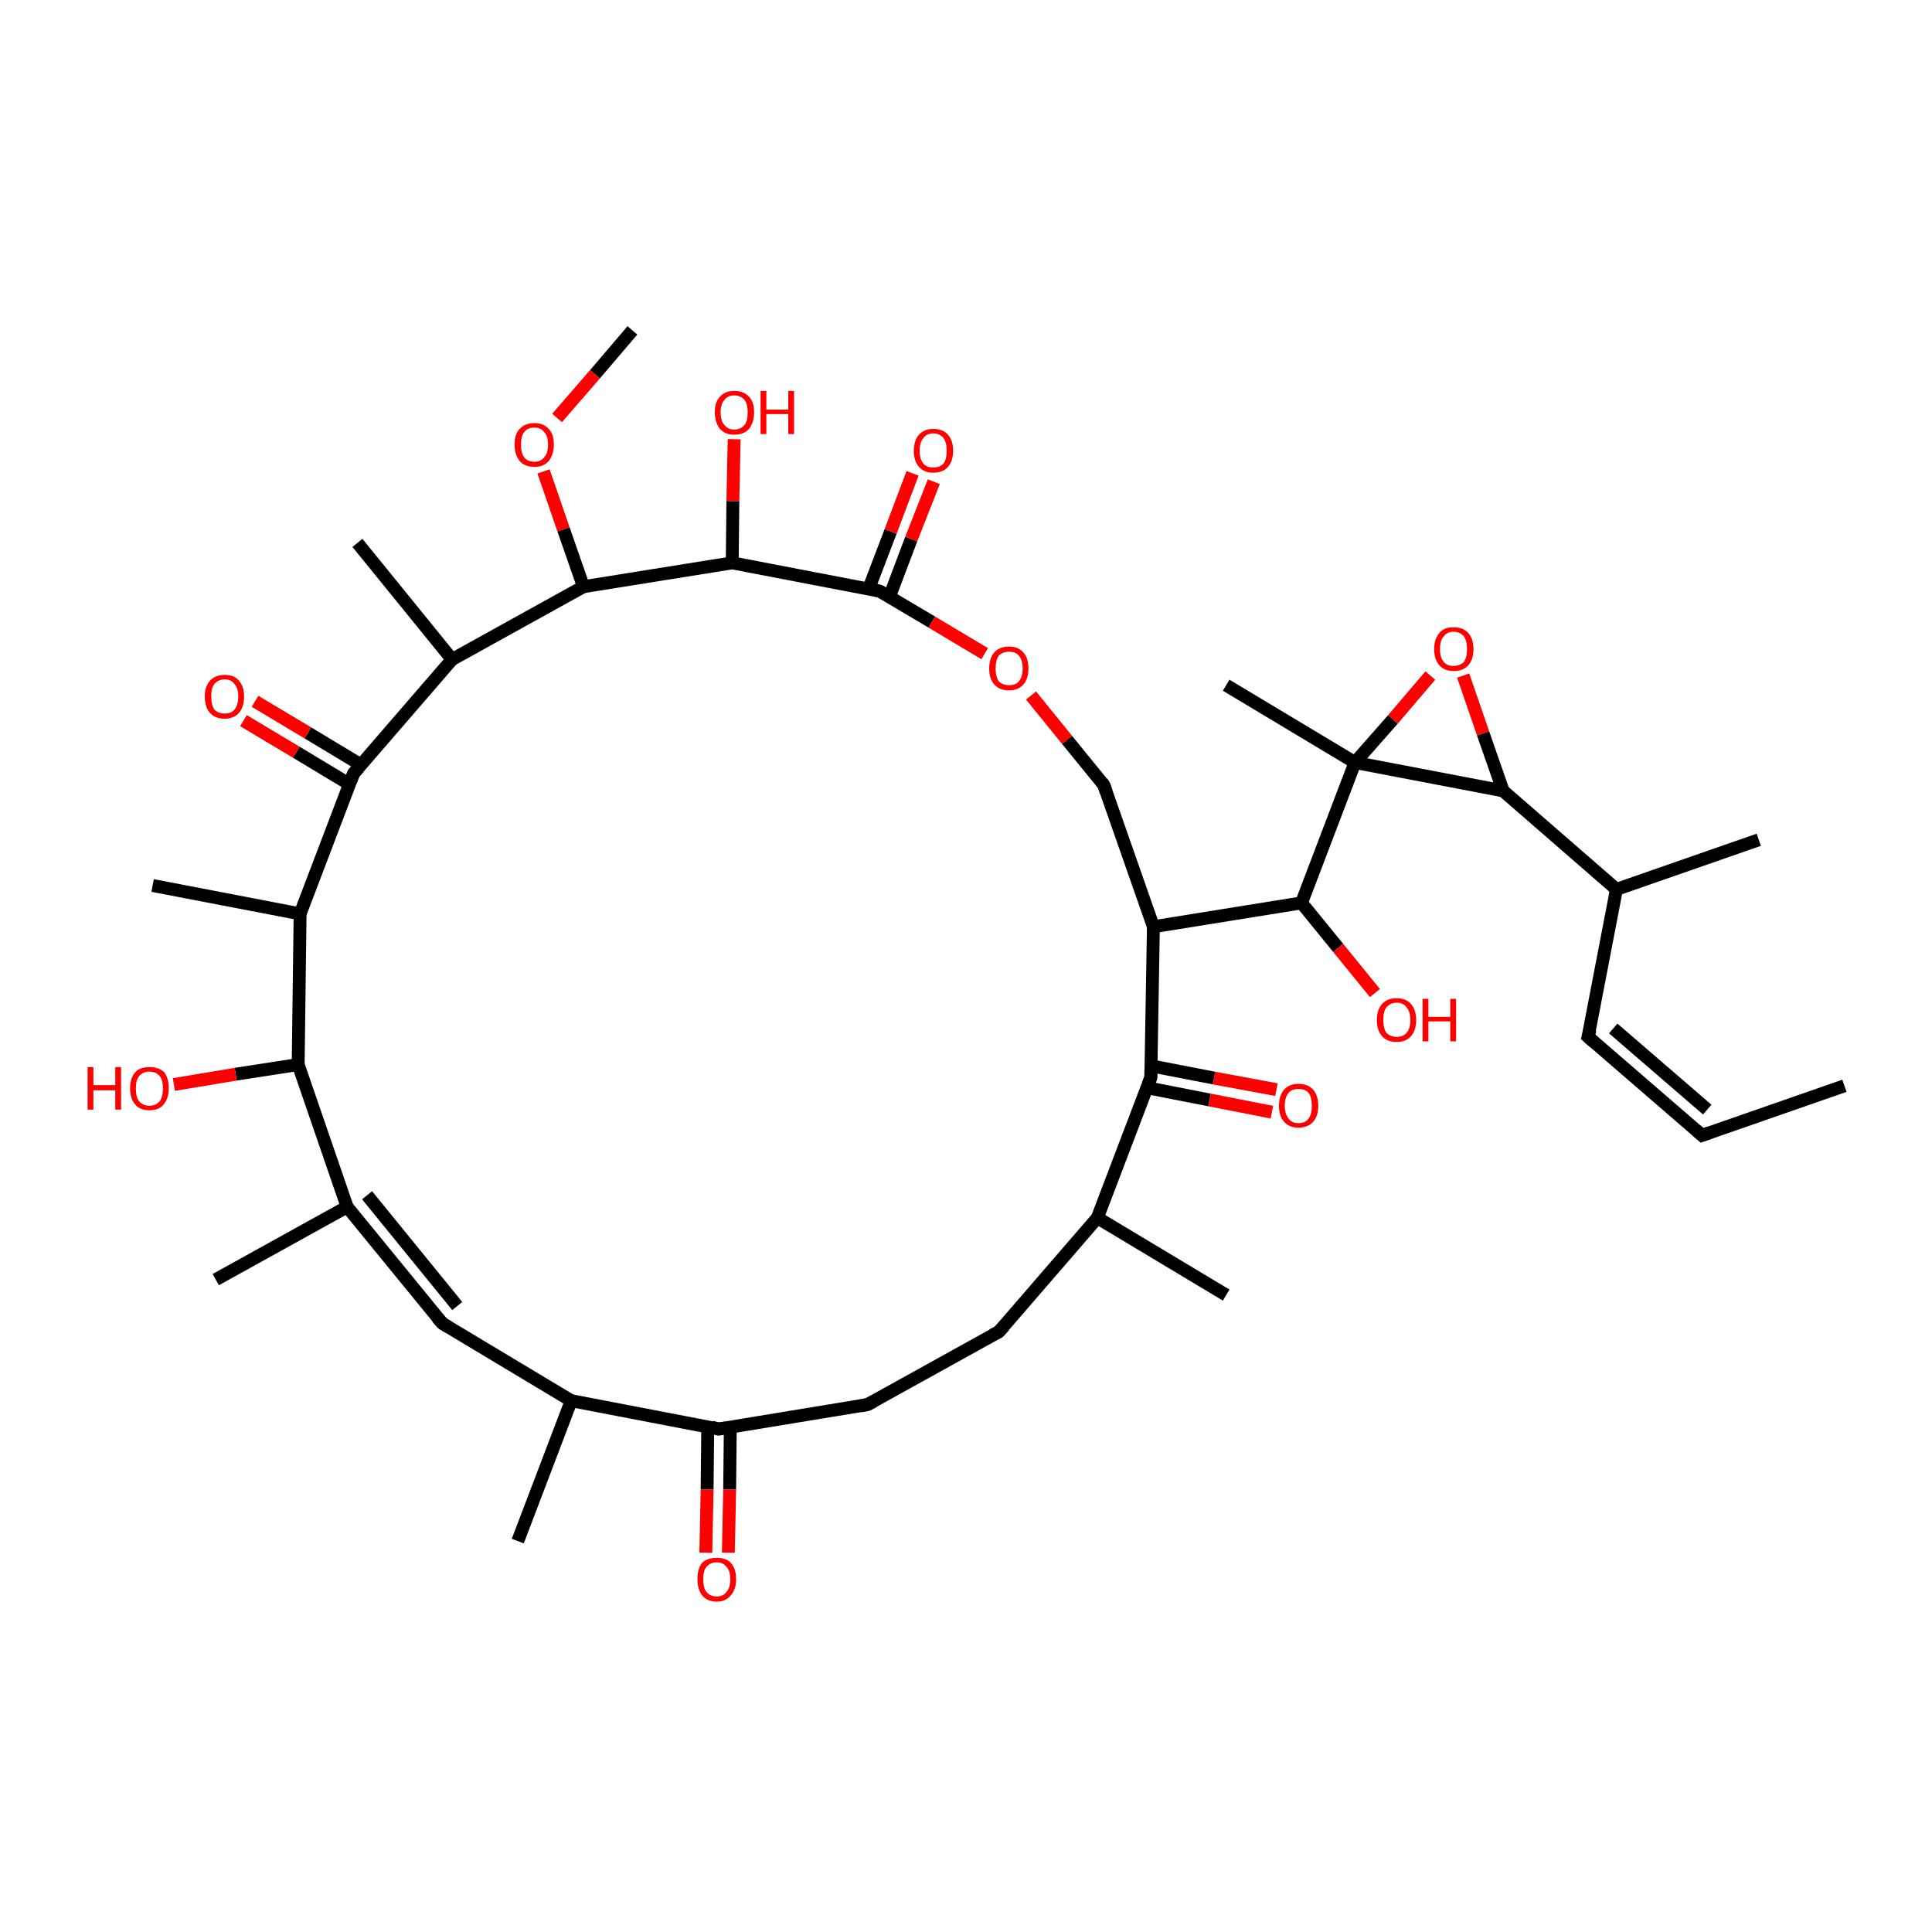<?xml version='1.0' encoding='iso-8859-1'?>
<svg version='1.1' baseProfile='full'
              xmlns='http://www.w3.org/2000/svg'
                      xmlns:rdkit='http://www.rdkit.org/xml'
                      xmlns:xlink='http://www.w3.org/1999/xlink'
                  xml:space='preserve'
width='300px' height='300px' viewBox='0 0 300 300'>
<!-- END OF HEADER -->
<rect style='opacity:1.0;fill:#FFFFFF;stroke:none' width='300.0' height='300.0' x='0.0' y='0.0'> </rect>
<path class='bond-0 atom-0 atom-1' d='M 197.5,172.7 L 187.8,170.8' style='fill:none;fill-rule:evenodd;stroke:#FF0000;stroke-width:2.0px;stroke-linecap:butt;stroke-linejoin:miter;stroke-opacity:1' />
<path class='bond-0 atom-0 atom-1' d='M 187.8,170.8 L 178.1,168.9' style='fill:none;fill-rule:evenodd;stroke:#000000;stroke-width:2.0px;stroke-linecap:butt;stroke-linejoin:miter;stroke-opacity:1' />
<path class='bond-0 atom-0 atom-1' d='M 198.2,169.2 L 188.5,167.4' style='fill:none;fill-rule:evenodd;stroke:#FF0000;stroke-width:2.0px;stroke-linecap:butt;stroke-linejoin:miter;stroke-opacity:1' />
<path class='bond-0 atom-0 atom-1' d='M 188.5,167.4 L 178.7,165.5' style='fill:none;fill-rule:evenodd;stroke:#000000;stroke-width:2.0px;stroke-linecap:butt;stroke-linejoin:miter;stroke-opacity:1' />
<path class='bond-1 atom-1 atom-2' d='M 178.7,167.3 L 170.4,189.1' style='fill:none;fill-rule:evenodd;stroke:#000000;stroke-width:2.0px;stroke-linecap:butt;stroke-linejoin:miter;stroke-opacity:1' />
<path class='bond-2 atom-2 atom-3' d='M 170.4,189.1 L 190.4,201.1' style='fill:none;fill-rule:evenodd;stroke:#000000;stroke-width:2.0px;stroke-linecap:butt;stroke-linejoin:miter;stroke-opacity:1' />
<path class='bond-3 atom-2 atom-4' d='M 170.4,189.1 L 155.1,206.8' style='fill:none;fill-rule:evenodd;stroke:#000000;stroke-width:2.0px;stroke-linecap:butt;stroke-linejoin:miter;stroke-opacity:1' />
<path class='bond-4 atom-4 atom-5' d='M 155.1,206.8 L 134.7,218.1' style='fill:none;fill-rule:evenodd;stroke:#000000;stroke-width:2.0px;stroke-linecap:butt;stroke-linejoin:miter;stroke-opacity:1' />
<path class='bond-5 atom-5 atom-6' d='M 134.7,218.1 L 111.6,221.9' style='fill:none;fill-rule:evenodd;stroke:#000000;stroke-width:2.0px;stroke-linecap:butt;stroke-linejoin:miter;stroke-opacity:1' />
<path class='bond-6 atom-6 atom-7' d='M 109.9,221.5 L 109.8,231.3' style='fill:none;fill-rule:evenodd;stroke:#000000;stroke-width:2.0px;stroke-linecap:butt;stroke-linejoin:miter;stroke-opacity:1' />
<path class='bond-6 atom-6 atom-7' d='M 109.8,231.3 L 109.6,241.1' style='fill:none;fill-rule:evenodd;stroke:#FF0000;stroke-width:2.0px;stroke-linecap:butt;stroke-linejoin:miter;stroke-opacity:1' />
<path class='bond-6 atom-6 atom-7' d='M 113.4,221.6 L 113.3,231.3' style='fill:none;fill-rule:evenodd;stroke:#000000;stroke-width:2.0px;stroke-linecap:butt;stroke-linejoin:miter;stroke-opacity:1' />
<path class='bond-6 atom-6 atom-7' d='M 113.3,231.3 L 113.1,241.1' style='fill:none;fill-rule:evenodd;stroke:#FF0000;stroke-width:2.0px;stroke-linecap:butt;stroke-linejoin:miter;stroke-opacity:1' />
<path class='bond-7 atom-6 atom-8' d='M 111.6,221.9 L 88.7,217.5' style='fill:none;fill-rule:evenodd;stroke:#000000;stroke-width:2.0px;stroke-linecap:butt;stroke-linejoin:miter;stroke-opacity:1' />
<path class='bond-8 atom-8 atom-9' d='M 88.7,217.5 L 68.7,205.5' style='fill:none;fill-rule:evenodd;stroke:#000000;stroke-width:2.0px;stroke-linecap:butt;stroke-linejoin:miter;stroke-opacity:1' />
<path class='bond-9 atom-9 atom-10' d='M 68.7,205.5 L 53.9,187.4' style='fill:none;fill-rule:evenodd;stroke:#000000;stroke-width:2.0px;stroke-linecap:butt;stroke-linejoin:miter;stroke-opacity:1' />
<path class='bond-9 atom-9 atom-10' d='M 71.0,202.8 L 57.0,185.6' style='fill:none;fill-rule:evenodd;stroke:#000000;stroke-width:2.0px;stroke-linecap:butt;stroke-linejoin:miter;stroke-opacity:1' />
<path class='bond-10 atom-10 atom-11' d='M 53.9,187.4 L 33.5,198.7' style='fill:none;fill-rule:evenodd;stroke:#000000;stroke-width:2.0px;stroke-linecap:butt;stroke-linejoin:miter;stroke-opacity:1' />
<path class='bond-11 atom-10 atom-12' d='M 53.9,187.4 L 46.3,165.3' style='fill:none;fill-rule:evenodd;stroke:#000000;stroke-width:2.0px;stroke-linecap:butt;stroke-linejoin:miter;stroke-opacity:1' />
<path class='bond-12 atom-12 atom-13' d='M 46.3,165.3 L 36.6,166.8' style='fill:none;fill-rule:evenodd;stroke:#000000;stroke-width:2.0px;stroke-linecap:butt;stroke-linejoin:miter;stroke-opacity:1' />
<path class='bond-12 atom-12 atom-13' d='M 36.6,166.8 L 27.0,168.4' style='fill:none;fill-rule:evenodd;stroke:#FF0000;stroke-width:2.0px;stroke-linecap:butt;stroke-linejoin:miter;stroke-opacity:1' />
<path class='bond-13 atom-12 atom-14' d='M 46.3,165.3 L 46.6,141.9' style='fill:none;fill-rule:evenodd;stroke:#000000;stroke-width:2.0px;stroke-linecap:butt;stroke-linejoin:miter;stroke-opacity:1' />
<path class='bond-14 atom-14 atom-15' d='M 46.6,141.9 L 54.9,120.1' style='fill:none;fill-rule:evenodd;stroke:#000000;stroke-width:2.0px;stroke-linecap:butt;stroke-linejoin:miter;stroke-opacity:1' />
<path class='bond-15 atom-15 atom-16' d='M 56.1,118.8 L 47.8,113.8' style='fill:none;fill-rule:evenodd;stroke:#000000;stroke-width:2.0px;stroke-linecap:butt;stroke-linejoin:miter;stroke-opacity:1' />
<path class='bond-15 atom-15 atom-16' d='M 47.8,113.8 L 39.6,108.9' style='fill:none;fill-rule:evenodd;stroke:#FF0000;stroke-width:2.0px;stroke-linecap:butt;stroke-linejoin:miter;stroke-opacity:1' />
<path class='bond-15 atom-15 atom-16' d='M 54.3,121.8 L 46.0,116.8' style='fill:none;fill-rule:evenodd;stroke:#000000;stroke-width:2.0px;stroke-linecap:butt;stroke-linejoin:miter;stroke-opacity:1' />
<path class='bond-15 atom-15 atom-16' d='M 46.0,116.8 L 37.8,111.9' style='fill:none;fill-rule:evenodd;stroke:#FF0000;stroke-width:2.0px;stroke-linecap:butt;stroke-linejoin:miter;stroke-opacity:1' />
<path class='bond-16 atom-15 atom-17' d='M 54.9,120.1 L 70.2,102.4' style='fill:none;fill-rule:evenodd;stroke:#000000;stroke-width:2.0px;stroke-linecap:butt;stroke-linejoin:miter;stroke-opacity:1' />
<path class='bond-17 atom-17 atom-18' d='M 70.2,102.4 L 55.5,84.3' style='fill:none;fill-rule:evenodd;stroke:#000000;stroke-width:2.0px;stroke-linecap:butt;stroke-linejoin:miter;stroke-opacity:1' />
<path class='bond-18 atom-17 atom-19' d='M 70.2,102.4 L 90.6,91.1' style='fill:none;fill-rule:evenodd;stroke:#000000;stroke-width:2.0px;stroke-linecap:butt;stroke-linejoin:miter;stroke-opacity:1' />
<path class='bond-19 atom-19 atom-20' d='M 90.6,91.1 L 87.5,82.2' style='fill:none;fill-rule:evenodd;stroke:#000000;stroke-width:2.0px;stroke-linecap:butt;stroke-linejoin:miter;stroke-opacity:1' />
<path class='bond-19 atom-19 atom-20' d='M 87.5,82.2 L 84.4,73.2' style='fill:none;fill-rule:evenodd;stroke:#FF0000;stroke-width:2.0px;stroke-linecap:butt;stroke-linejoin:miter;stroke-opacity:1' />
<path class='bond-20 atom-20 atom-21' d='M 86.5,64.9 L 92.4,58.1' style='fill:none;fill-rule:evenodd;stroke:#FF0000;stroke-width:2.0px;stroke-linecap:butt;stroke-linejoin:miter;stroke-opacity:1' />
<path class='bond-20 atom-20 atom-21' d='M 92.4,58.1 L 98.2,51.3' style='fill:none;fill-rule:evenodd;stroke:#000000;stroke-width:2.0px;stroke-linecap:butt;stroke-linejoin:miter;stroke-opacity:1' />
<path class='bond-21 atom-19 atom-22' d='M 90.6,91.1 L 113.7,87.4' style='fill:none;fill-rule:evenodd;stroke:#000000;stroke-width:2.0px;stroke-linecap:butt;stroke-linejoin:miter;stroke-opacity:1' />
<path class='bond-22 atom-22 atom-23' d='M 113.7,87.4 L 113.8,77.8' style='fill:none;fill-rule:evenodd;stroke:#000000;stroke-width:2.0px;stroke-linecap:butt;stroke-linejoin:miter;stroke-opacity:1' />
<path class='bond-22 atom-22 atom-23' d='M 113.8,77.8 L 114.0,68.2' style='fill:none;fill-rule:evenodd;stroke:#FF0000;stroke-width:2.0px;stroke-linecap:butt;stroke-linejoin:miter;stroke-opacity:1' />
<path class='bond-23 atom-22 atom-24' d='M 113.7,87.4 L 136.6,91.8' style='fill:none;fill-rule:evenodd;stroke:#000000;stroke-width:2.0px;stroke-linecap:butt;stroke-linejoin:miter;stroke-opacity:1' />
<path class='bond-24 atom-24 atom-25' d='M 138.1,92.7 L 141.5,83.7' style='fill:none;fill-rule:evenodd;stroke:#000000;stroke-width:2.0px;stroke-linecap:butt;stroke-linejoin:miter;stroke-opacity:1' />
<path class='bond-24 atom-24 atom-25' d='M 141.5,83.7 L 145.0,74.8' style='fill:none;fill-rule:evenodd;stroke:#FF0000;stroke-width:2.0px;stroke-linecap:butt;stroke-linejoin:miter;stroke-opacity:1' />
<path class='bond-24 atom-24 atom-25' d='M 134.9,91.4 L 138.3,82.5' style='fill:none;fill-rule:evenodd;stroke:#000000;stroke-width:2.0px;stroke-linecap:butt;stroke-linejoin:miter;stroke-opacity:1' />
<path class='bond-24 atom-24 atom-25' d='M 138.3,82.5 L 141.7,73.5' style='fill:none;fill-rule:evenodd;stroke:#FF0000;stroke-width:2.0px;stroke-linecap:butt;stroke-linejoin:miter;stroke-opacity:1' />
<path class='bond-25 atom-24 atom-26' d='M 136.6,91.8 L 144.7,96.6' style='fill:none;fill-rule:evenodd;stroke:#000000;stroke-width:2.0px;stroke-linecap:butt;stroke-linejoin:miter;stroke-opacity:1' />
<path class='bond-25 atom-24 atom-26' d='M 144.7,96.6 L 152.9,101.5' style='fill:none;fill-rule:evenodd;stroke:#FF0000;stroke-width:2.0px;stroke-linecap:butt;stroke-linejoin:miter;stroke-opacity:1' />
<path class='bond-26 atom-26 atom-27' d='M 160.1,108.0 L 165.7,114.9' style='fill:none;fill-rule:evenodd;stroke:#FF0000;stroke-width:2.0px;stroke-linecap:butt;stroke-linejoin:miter;stroke-opacity:1' />
<path class='bond-26 atom-26 atom-27' d='M 165.7,114.9 L 171.4,121.9' style='fill:none;fill-rule:evenodd;stroke:#000000;stroke-width:2.0px;stroke-linecap:butt;stroke-linejoin:miter;stroke-opacity:1' />
<path class='bond-27 atom-27 atom-28' d='M 171.4,121.9 L 179.1,143.9' style='fill:none;fill-rule:evenodd;stroke:#000000;stroke-width:2.0px;stroke-linecap:butt;stroke-linejoin:miter;stroke-opacity:1' />
<path class='bond-28 atom-28 atom-29' d='M 179.1,143.9 L 202.1,140.2' style='fill:none;fill-rule:evenodd;stroke:#000000;stroke-width:2.0px;stroke-linecap:butt;stroke-linejoin:miter;stroke-opacity:1' />
<path class='bond-29 atom-29 atom-30' d='M 202.1,140.2 L 207.8,147.2' style='fill:none;fill-rule:evenodd;stroke:#000000;stroke-width:2.0px;stroke-linecap:butt;stroke-linejoin:miter;stroke-opacity:1' />
<path class='bond-29 atom-29 atom-30' d='M 207.8,147.2 L 213.5,154.2' style='fill:none;fill-rule:evenodd;stroke:#FF0000;stroke-width:2.0px;stroke-linecap:butt;stroke-linejoin:miter;stroke-opacity:1' />
<path class='bond-30 atom-29 atom-31' d='M 202.1,140.2 L 210.4,118.4' style='fill:none;fill-rule:evenodd;stroke:#000000;stroke-width:2.0px;stroke-linecap:butt;stroke-linejoin:miter;stroke-opacity:1' />
<path class='bond-31 atom-31 atom-32' d='M 210.4,118.4 L 216.3,111.7' style='fill:none;fill-rule:evenodd;stroke:#000000;stroke-width:2.0px;stroke-linecap:butt;stroke-linejoin:miter;stroke-opacity:1' />
<path class='bond-31 atom-31 atom-32' d='M 216.3,111.7 L 222.1,104.9' style='fill:none;fill-rule:evenodd;stroke:#FF0000;stroke-width:2.0px;stroke-linecap:butt;stroke-linejoin:miter;stroke-opacity:1' />
<path class='bond-32 atom-32 atom-33' d='M 227.2,104.9 L 230.3,113.9' style='fill:none;fill-rule:evenodd;stroke:#FF0000;stroke-width:2.0px;stroke-linecap:butt;stroke-linejoin:miter;stroke-opacity:1' />
<path class='bond-32 atom-32 atom-33' d='M 230.3,113.9 L 233.4,122.8' style='fill:none;fill-rule:evenodd;stroke:#000000;stroke-width:2.0px;stroke-linecap:butt;stroke-linejoin:miter;stroke-opacity:1' />
<path class='bond-33 atom-33 atom-34' d='M 233.4,122.8 L 251.0,138.1' style='fill:none;fill-rule:evenodd;stroke:#000000;stroke-width:2.0px;stroke-linecap:butt;stroke-linejoin:miter;stroke-opacity:1' />
<path class='bond-34 atom-34 atom-35' d='M 251.0,138.1 L 246.6,161.0' style='fill:none;fill-rule:evenodd;stroke:#000000;stroke-width:2.0px;stroke-linecap:butt;stroke-linejoin:miter;stroke-opacity:1' />
<path class='bond-35 atom-35 atom-36' d='M 246.6,161.0 L 264.3,176.3' style='fill:none;fill-rule:evenodd;stroke:#000000;stroke-width:2.0px;stroke-linecap:butt;stroke-linejoin:miter;stroke-opacity:1' />
<path class='bond-35 atom-35 atom-36' d='M 250.5,159.7 L 265.1,172.3' style='fill:none;fill-rule:evenodd;stroke:#000000;stroke-width:2.0px;stroke-linecap:butt;stroke-linejoin:miter;stroke-opacity:1' />
<path class='bond-36 atom-36 atom-37' d='M 264.3,176.3 L 286.4,168.6' style='fill:none;fill-rule:evenodd;stroke:#000000;stroke-width:2.0px;stroke-linecap:butt;stroke-linejoin:miter;stroke-opacity:1' />
<path class='bond-37 atom-34 atom-38' d='M 251.0,138.1 L 273.1,130.4' style='fill:none;fill-rule:evenodd;stroke:#000000;stroke-width:2.0px;stroke-linecap:butt;stroke-linejoin:miter;stroke-opacity:1' />
<path class='bond-38 atom-31 atom-39' d='M 210.4,118.4 L 190.4,106.4' style='fill:none;fill-rule:evenodd;stroke:#000000;stroke-width:2.0px;stroke-linecap:butt;stroke-linejoin:miter;stroke-opacity:1' />
<path class='bond-39 atom-14 atom-40' d='M 46.6,141.9 L 23.7,137.5' style='fill:none;fill-rule:evenodd;stroke:#000000;stroke-width:2.0px;stroke-linecap:butt;stroke-linejoin:miter;stroke-opacity:1' />
<path class='bond-40 atom-8 atom-41' d='M 88.7,217.5 L 80.4,239.3' style='fill:none;fill-rule:evenodd;stroke:#000000;stroke-width:2.0px;stroke-linecap:butt;stroke-linejoin:miter;stroke-opacity:1' />
<path class='bond-41 atom-28 atom-1' d='M 179.1,143.9 L 178.7,167.3' style='fill:none;fill-rule:evenodd;stroke:#000000;stroke-width:2.0px;stroke-linecap:butt;stroke-linejoin:miter;stroke-opacity:1' />
<path class='bond-42 atom-33 atom-31' d='M 233.4,122.8 L 210.4,118.4' style='fill:none;fill-rule:evenodd;stroke:#000000;stroke-width:2.0px;stroke-linecap:butt;stroke-linejoin:miter;stroke-opacity:1' />
<path d='M 178.3,168.4 L 178.7,167.3 L 178.7,166.1' style='fill:none;stroke:#000000;stroke-width:2.0px;stroke-linecap:butt;stroke-linejoin:miter;stroke-opacity:1;' />
<path d='M 155.9,205.9 L 155.1,206.8 L 154.1,207.3' style='fill:none;stroke:#000000;stroke-width:2.0px;stroke-linecap:butt;stroke-linejoin:miter;stroke-opacity:1;' />
<path d='M 135.7,217.6 L 134.7,218.1 L 133.6,218.3' style='fill:none;stroke:#000000;stroke-width:2.0px;stroke-linecap:butt;stroke-linejoin:miter;stroke-opacity:1;' />
<path d='M 112.8,221.7 L 111.6,221.9 L 110.5,221.6' style='fill:none;stroke:#000000;stroke-width:2.0px;stroke-linecap:butt;stroke-linejoin:miter;stroke-opacity:1;' />
<path d='M 69.7,206.1 L 68.7,205.5 L 67.9,204.6' style='fill:none;stroke:#000000;stroke-width:2.0px;stroke-linecap:butt;stroke-linejoin:miter;stroke-opacity:1;' />
<path d='M 54.5,121.2 L 54.9,120.1 L 55.7,119.2' style='fill:none;stroke:#000000;stroke-width:2.0px;stroke-linecap:butt;stroke-linejoin:miter;stroke-opacity:1;' />
<path d='M 135.5,91.5 L 136.6,91.8 L 137.0,92.0' style='fill:none;stroke:#000000;stroke-width:2.0px;stroke-linecap:butt;stroke-linejoin:miter;stroke-opacity:1;' />
<path d='M 171.1,121.5 L 171.4,121.9 L 171.8,123.0' style='fill:none;stroke:#000000;stroke-width:2.0px;stroke-linecap:butt;stroke-linejoin:miter;stroke-opacity:1;' />
<path d='M 246.9,159.9 L 246.6,161.0 L 247.5,161.8' style='fill:none;stroke:#000000;stroke-width:2.0px;stroke-linecap:butt;stroke-linejoin:miter;stroke-opacity:1;' />
<path d='M 263.4,175.5 L 264.3,176.3 L 265.4,175.9' style='fill:none;stroke:#000000;stroke-width:2.0px;stroke-linecap:butt;stroke-linejoin:miter;stroke-opacity:1;' />
<path class='atom-0' d='M 198.6 171.7
Q 198.6 170.1, 199.4 169.2
Q 200.2 168.3, 201.6 168.3
Q 203.1 168.3, 203.9 169.2
Q 204.7 170.1, 204.7 171.7
Q 204.7 173.3, 203.9 174.2
Q 203.1 175.1, 201.6 175.1
Q 200.2 175.1, 199.4 174.2
Q 198.6 173.3, 198.6 171.7
M 201.6 174.4
Q 202.7 174.4, 203.2 173.7
Q 203.7 173.0, 203.7 171.7
Q 203.7 170.4, 203.2 169.7
Q 202.7 169.1, 201.6 169.1
Q 200.6 169.1, 200.1 169.7
Q 199.5 170.4, 199.5 171.7
Q 199.5 173.0, 200.1 173.7
Q 200.6 174.4, 201.6 174.4
' fill='#FF0000'/>
<path class='atom-7' d='M 108.3 245.2
Q 108.3 243.6, 109.0 242.7
Q 109.8 241.9, 111.3 241.9
Q 112.8 241.9, 113.5 242.7
Q 114.3 243.6, 114.3 245.2
Q 114.3 246.8, 113.5 247.7
Q 112.7 248.7, 111.3 248.7
Q 109.8 248.7, 109.0 247.7
Q 108.3 246.8, 108.3 245.2
M 111.3 247.9
Q 112.3 247.9, 112.8 247.2
Q 113.4 246.6, 113.4 245.2
Q 113.4 243.9, 112.8 243.3
Q 112.3 242.6, 111.3 242.6
Q 110.3 242.6, 109.7 243.3
Q 109.2 243.9, 109.2 245.2
Q 109.2 246.6, 109.7 247.2
Q 110.3 247.9, 111.3 247.9
' fill='#FF0000'/>
<path class='atom-13' d='M 13.6 165.7
L 14.5 165.7
L 14.5 168.5
L 17.9 168.5
L 17.9 165.7
L 18.8 165.7
L 18.8 172.3
L 17.9 172.3
L 17.9 169.3
L 14.5 169.3
L 14.5 172.3
L 13.6 172.3
L 13.6 165.7
' fill='#FF0000'/>
<path class='atom-13' d='M 20.2 169.0
Q 20.2 167.4, 21.0 166.5
Q 21.7 165.7, 23.2 165.7
Q 24.7 165.7, 25.5 166.5
Q 26.2 167.4, 26.2 169.0
Q 26.2 170.6, 25.4 171.5
Q 24.7 172.4, 23.2 172.4
Q 21.7 172.4, 21.0 171.5
Q 20.2 170.6, 20.2 169.0
M 23.2 171.7
Q 24.2 171.7, 24.8 171.0
Q 25.3 170.3, 25.3 169.0
Q 25.3 167.7, 24.8 167.1
Q 24.2 166.4, 23.2 166.4
Q 22.2 166.4, 21.6 167.1
Q 21.1 167.7, 21.1 169.0
Q 21.1 170.4, 21.6 171.0
Q 22.2 171.7, 23.2 171.7
' fill='#FF0000'/>
<path class='atom-16' d='M 31.8 108.1
Q 31.8 106.6, 32.6 105.7
Q 33.4 104.8, 34.9 104.8
Q 36.4 104.8, 37.1 105.7
Q 37.9 106.6, 37.9 108.1
Q 37.9 109.8, 37.1 110.7
Q 36.3 111.6, 34.9 111.6
Q 33.4 111.6, 32.6 110.7
Q 31.8 109.8, 31.8 108.1
M 34.9 110.8
Q 35.9 110.8, 36.4 110.2
Q 37.0 109.5, 37.0 108.1
Q 37.0 106.9, 36.4 106.2
Q 35.9 105.5, 34.9 105.5
Q 33.9 105.5, 33.3 106.2
Q 32.8 106.8, 32.8 108.1
Q 32.8 109.5, 33.3 110.2
Q 33.9 110.8, 34.9 110.8
' fill='#FF0000'/>
<path class='atom-20' d='M 79.9 69.0
Q 79.9 67.4, 80.7 66.6
Q 81.5 65.7, 83.0 65.7
Q 84.4 65.7, 85.2 66.6
Q 86.0 67.4, 86.0 69.0
Q 86.0 70.6, 85.2 71.6
Q 84.4 72.5, 83.0 72.5
Q 81.5 72.5, 80.7 71.6
Q 79.9 70.6, 79.9 69.0
M 83.0 71.7
Q 84.0 71.7, 84.5 71.0
Q 85.1 70.4, 85.1 69.0
Q 85.1 67.7, 84.5 67.1
Q 84.0 66.4, 83.0 66.4
Q 81.9 66.4, 81.4 67.1
Q 80.9 67.7, 80.9 69.0
Q 80.9 70.4, 81.4 71.0
Q 81.9 71.7, 83.0 71.7
' fill='#FF0000'/>
<path class='atom-23' d='M 111.0 64.0
Q 111.0 62.4, 111.8 61.6
Q 112.6 60.7, 114.0 60.7
Q 115.5 60.7, 116.3 61.6
Q 117.1 62.4, 117.1 64.0
Q 117.1 65.6, 116.3 66.6
Q 115.5 67.5, 114.0 67.5
Q 112.6 67.5, 111.8 66.6
Q 111.0 65.6, 111.0 64.0
M 114.0 66.7
Q 115.0 66.7, 115.6 66.0
Q 116.1 65.4, 116.1 64.0
Q 116.1 62.7, 115.6 62.1
Q 115.0 61.4, 114.0 61.4
Q 113.0 61.4, 112.5 62.1
Q 111.9 62.7, 111.9 64.0
Q 111.9 65.4, 112.5 66.0
Q 113.0 66.7, 114.0 66.7
' fill='#FF0000'/>
<path class='atom-23' d='M 118.1 60.7
L 119.0 60.7
L 119.0 63.6
L 122.4 63.6
L 122.4 60.7
L 123.3 60.7
L 123.3 67.4
L 122.4 67.4
L 122.4 64.3
L 119.0 64.3
L 119.0 67.4
L 118.1 67.4
L 118.1 60.7
' fill='#FF0000'/>
<path class='atom-25' d='M 141.9 70.0
Q 141.9 68.4, 142.7 67.5
Q 143.5 66.6, 144.9 66.6
Q 146.4 66.6, 147.2 67.5
Q 148.0 68.4, 148.0 70.0
Q 148.0 71.6, 147.2 72.5
Q 146.4 73.4, 144.9 73.4
Q 143.5 73.4, 142.7 72.5
Q 141.9 71.6, 141.9 70.0
M 144.9 72.6
Q 145.9 72.6, 146.5 72.0
Q 147.0 71.3, 147.0 70.0
Q 147.0 68.7, 146.5 68.0
Q 145.9 67.3, 144.9 67.3
Q 143.9 67.3, 143.4 68.0
Q 142.8 68.7, 142.8 70.0
Q 142.8 71.3, 143.4 72.0
Q 143.9 72.6, 144.9 72.6
' fill='#FF0000'/>
<path class='atom-26' d='M 153.6 103.8
Q 153.6 102.2, 154.4 101.3
Q 155.2 100.4, 156.7 100.4
Q 158.1 100.4, 158.9 101.3
Q 159.7 102.2, 159.7 103.8
Q 159.7 105.4, 158.9 106.3
Q 158.1 107.2, 156.7 107.2
Q 155.2 107.2, 154.4 106.3
Q 153.6 105.4, 153.6 103.8
M 156.7 106.4
Q 157.7 106.4, 158.2 105.8
Q 158.8 105.1, 158.8 103.8
Q 158.8 102.5, 158.2 101.8
Q 157.7 101.2, 156.7 101.2
Q 155.7 101.2, 155.1 101.8
Q 154.6 102.5, 154.6 103.8
Q 154.6 105.1, 155.1 105.8
Q 155.7 106.4, 156.7 106.4
' fill='#FF0000'/>
<path class='atom-30' d='M 213.8 158.4
Q 213.8 156.8, 214.6 155.9
Q 215.4 155.0, 216.9 155.0
Q 218.3 155.0, 219.1 155.9
Q 219.9 156.8, 219.9 158.4
Q 219.9 160.0, 219.1 160.9
Q 218.3 161.8, 216.9 161.8
Q 215.4 161.8, 214.6 160.9
Q 213.8 160.0, 213.8 158.4
M 216.9 161.0
Q 217.9 161.0, 218.4 160.4
Q 219.0 159.7, 219.0 158.4
Q 219.0 157.1, 218.4 156.4
Q 217.9 155.7, 216.9 155.7
Q 215.9 155.7, 215.3 156.4
Q 214.8 157.0, 214.8 158.4
Q 214.8 159.7, 215.3 160.4
Q 215.9 161.0, 216.9 161.0
' fill='#FF0000'/>
<path class='atom-30' d='M 220.9 155.1
L 221.8 155.1
L 221.8 157.9
L 225.2 157.9
L 225.2 155.1
L 226.1 155.1
L 226.1 161.7
L 225.2 161.7
L 225.2 158.6
L 221.8 158.6
L 221.8 161.7
L 220.9 161.7
L 220.9 155.1
' fill='#FF0000'/>
<path class='atom-32' d='M 222.7 100.8
Q 222.7 99.2, 223.5 98.3
Q 224.2 97.4, 225.7 97.4
Q 227.2 97.4, 228.0 98.3
Q 228.8 99.2, 228.8 100.8
Q 228.8 102.4, 228.0 103.3
Q 227.2 104.2, 225.7 104.2
Q 224.3 104.2, 223.5 103.3
Q 222.7 102.4, 222.7 100.8
M 225.7 103.4
Q 226.7 103.4, 227.3 102.8
Q 227.8 102.1, 227.8 100.8
Q 227.8 99.5, 227.3 98.8
Q 226.7 98.1, 225.7 98.1
Q 224.7 98.1, 224.2 98.8
Q 223.6 99.4, 223.6 100.8
Q 223.6 102.1, 224.2 102.8
Q 224.7 103.4, 225.7 103.4
' fill='#FF0000'/>
</svg>

